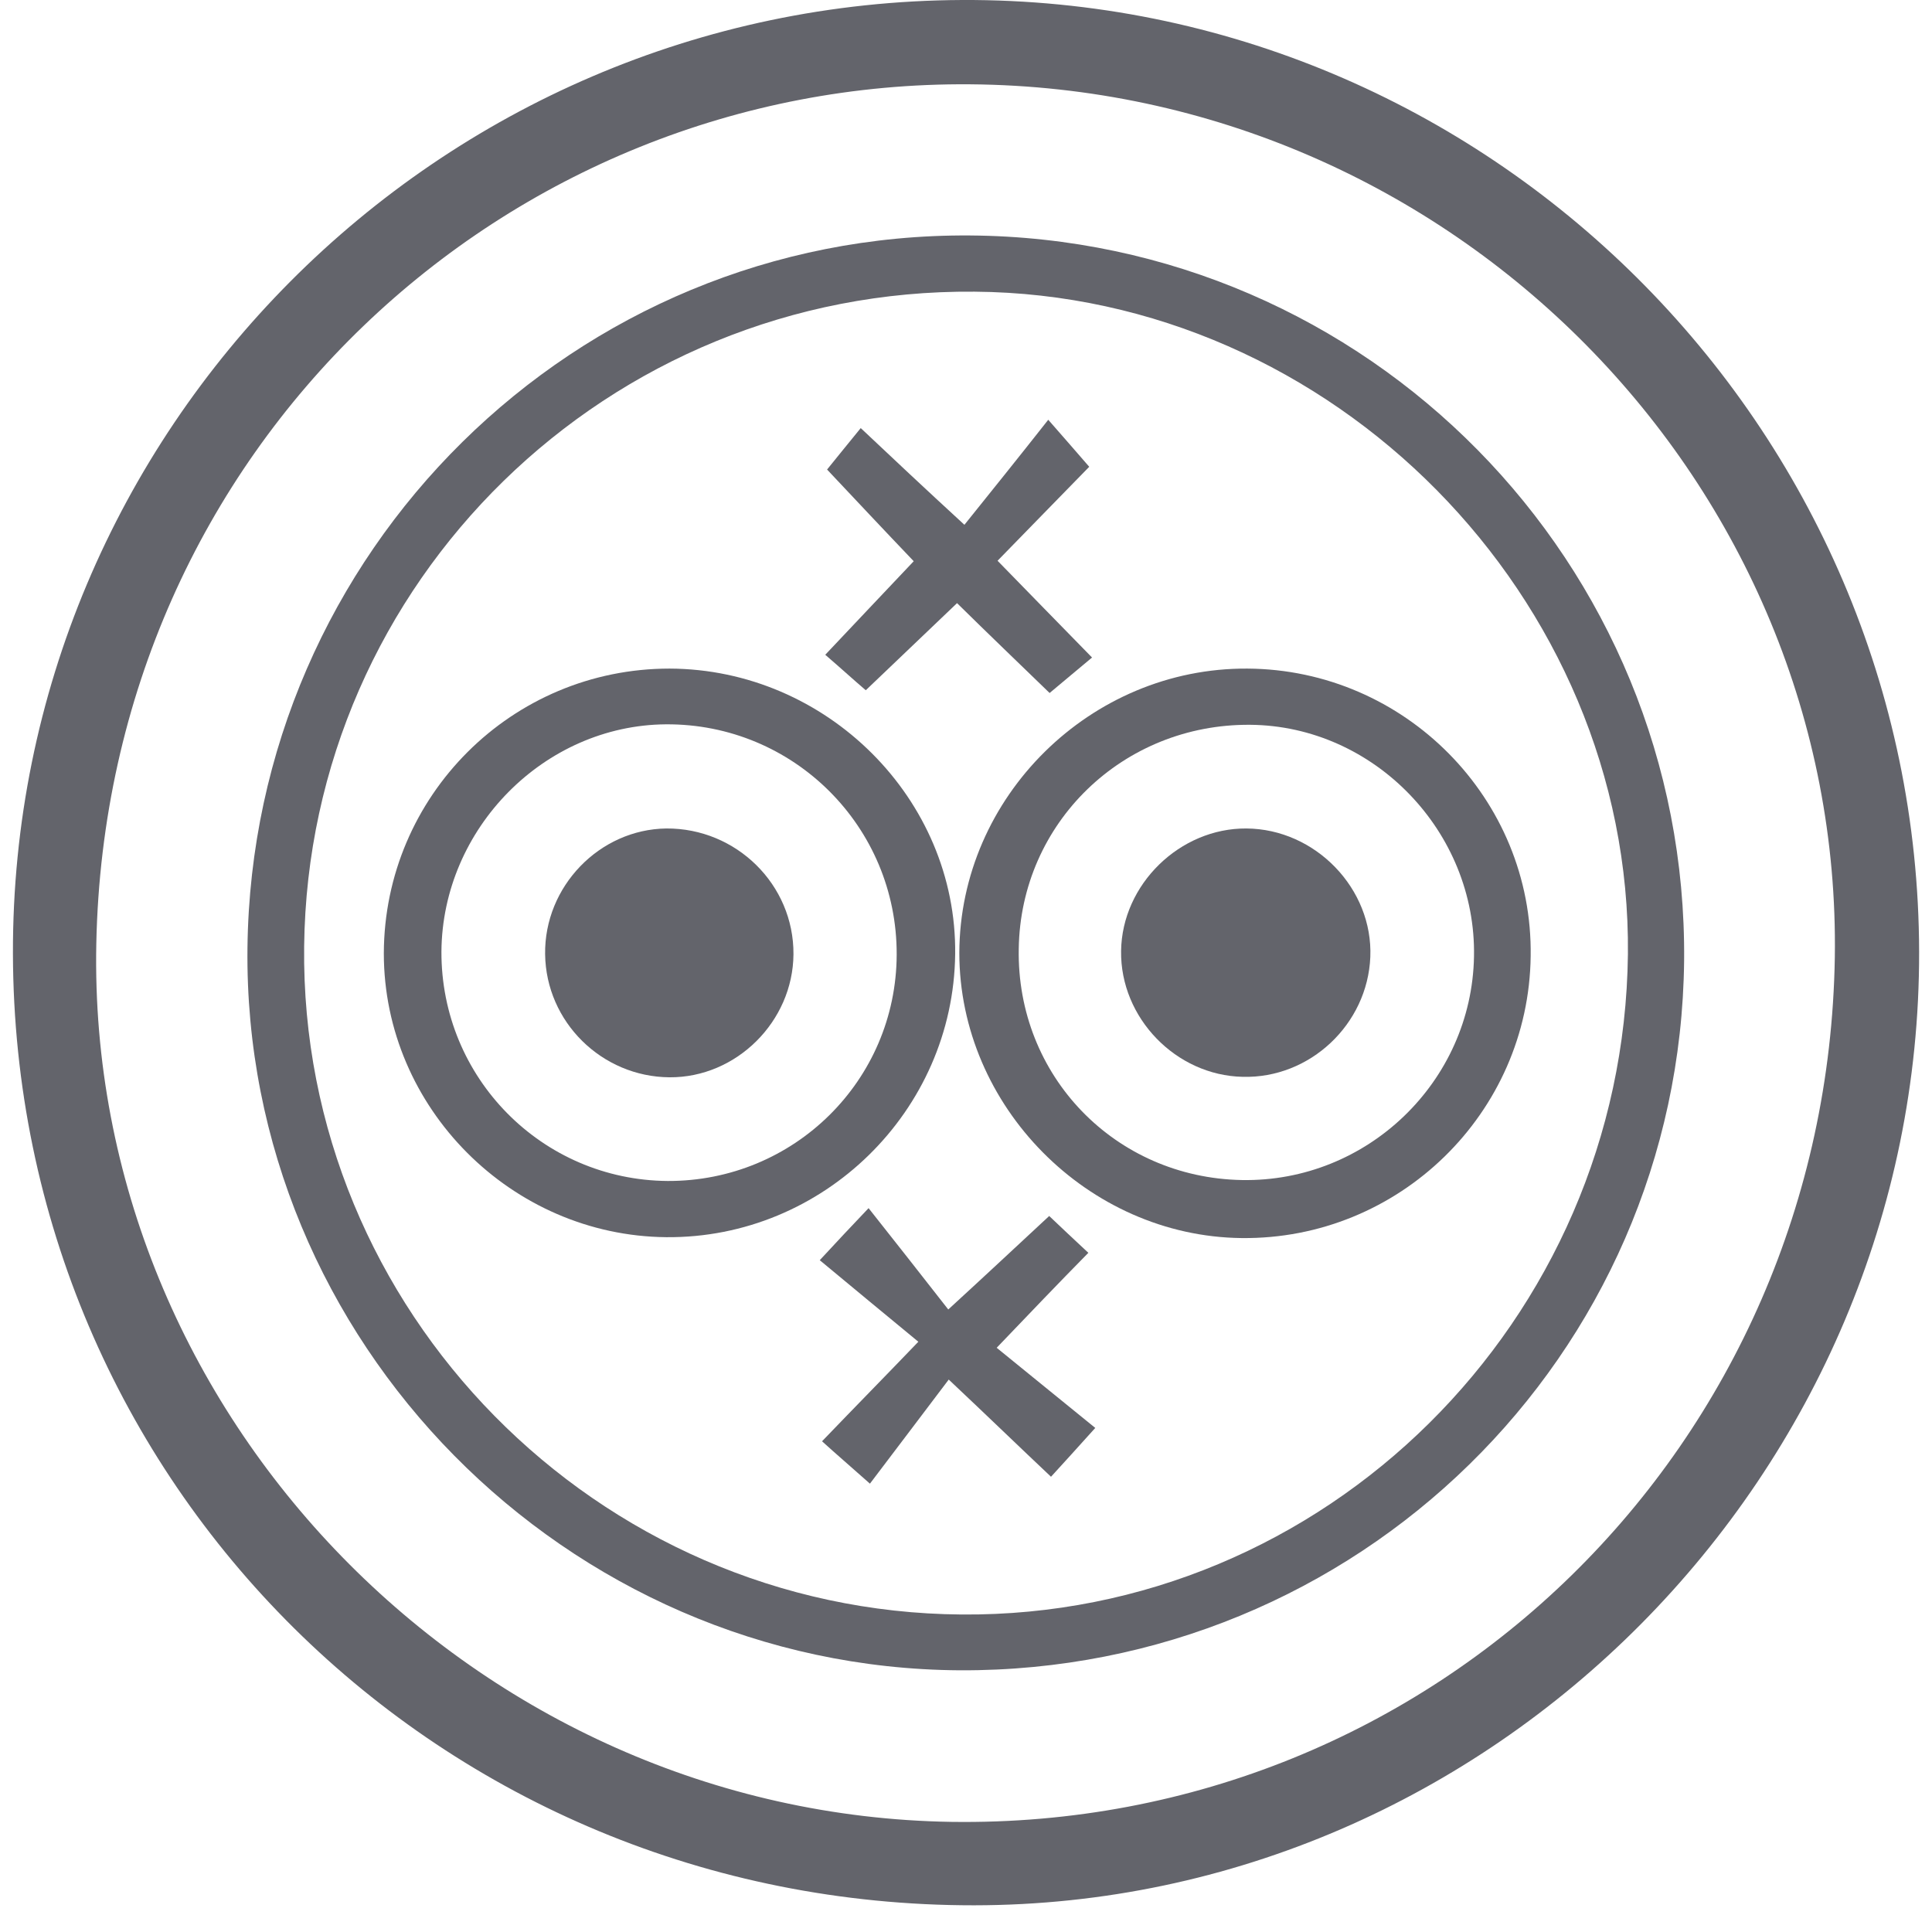 <svg width="33" height="33" viewBox="0 0 33 33" fill="none" xmlns="http://www.w3.org/2000/svg">
<path d="M0.221 16.291C0.197 7.351 7.477 0.04 16.433 0C25.405 -0.039 32.764 7.28 32.78 16.26C32.796 25.161 25.484 32.536 16.638 32.544C7.532 32.551 0.244 25.334 0.221 16.291ZM31.34 16.355C31.465 8.28 24.815 1.503 16.567 1.44C8.658 1.377 1.818 7.626 1.645 16.118C1.48 24.177 8.138 30.993 16.252 31.119C24.516 31.237 31.206 24.689 31.34 16.355Z" fill="#63646B"/>
<path d="M16.567 4.022C23.367 4.069 28.829 9.618 28.766 16.41C28.695 23.162 23.178 28.561 16.394 28.53C9.665 28.49 4.148 22.902 4.227 16.189C4.306 9.421 9.823 3.975 16.567 4.022ZM16.426 27.577C22.628 27.625 27.735 22.564 27.806 16.299C27.869 10.208 22.761 5.029 16.646 4.982C10.389 4.927 5.266 9.932 5.195 16.166C5.124 22.383 10.193 27.53 16.426 27.577Z" fill="#63646B"/>
<path d="M21.305 11.42C23.997 11.435 26.185 13.647 26.145 16.331C26.114 19.015 23.894 21.179 21.203 21.147C18.582 21.116 16.386 18.896 16.386 16.276C16.394 13.608 18.629 11.404 21.305 11.42ZM21.211 20.156C23.351 20.195 25.138 18.479 25.177 16.339C25.217 14.206 23.469 12.396 21.352 12.38C19.18 12.364 17.433 14.056 17.401 16.205C17.362 18.377 19.046 20.116 21.211 20.156Z" fill="#63646B"/>
<path d="M11.436 11.42C14.119 11.428 16.347 13.647 16.315 16.299C16.284 18.975 14.064 21.155 11.381 21.132C8.736 21.108 6.556 18.92 6.556 16.284C6.564 13.592 8.744 11.42 11.436 11.42ZM15.316 16.307C15.324 14.119 13.553 12.357 11.373 12.372C9.295 12.388 7.556 14.151 7.54 16.252C7.532 18.409 9.256 20.156 11.404 20.172C13.561 20.18 15.308 18.456 15.316 16.307Z" fill="#63646B"/>
<path d="M16.473 8.964C16.953 8.366 17.378 7.839 17.905 7.17C18.204 7.508 18.377 7.713 18.605 7.973C18.062 8.531 17.574 9.027 17.039 9.578C17.567 10.121 18.054 10.617 18.653 11.231C18.401 11.444 18.188 11.617 17.928 11.837C17.393 11.318 16.89 10.837 16.347 10.302C15.819 10.806 15.331 11.27 14.788 11.79C14.576 11.609 14.379 11.428 14.096 11.184C14.607 10.641 15.087 10.137 15.607 9.586C15.111 9.067 14.631 8.555 14.127 8.02C14.316 7.784 14.473 7.595 14.702 7.312C15.261 7.839 15.78 8.327 16.473 8.964Z" fill="#63646B"/>
<path d="M17.024 23.021C17.582 23.477 18.11 23.902 18.708 24.39C18.377 24.76 18.18 24.973 17.952 25.224C17.393 24.697 16.89 24.209 16.205 23.564C15.757 24.154 15.332 24.721 14.859 25.342C14.497 25.02 14.293 24.847 14.041 24.618C14.631 24.004 15.119 23.509 15.686 22.918C15.111 22.446 14.592 22.013 14.002 21.525C14.316 21.187 14.513 20.974 14.836 20.636C15.308 21.234 15.725 21.761 16.197 22.367C16.858 21.761 17.362 21.289 17.921 20.77C18.133 20.974 18.33 21.155 18.59 21.399C18.07 21.927 17.59 22.43 17.024 23.021Z" fill="#63646B"/>
<path d="M19.149 16.244C19.164 15.103 20.156 14.143 21.289 14.151C22.47 14.159 23.454 15.182 23.406 16.346C23.359 17.495 22.375 18.424 21.226 18.393C20.085 18.369 19.133 17.385 19.149 16.244Z" fill="#63646B"/>
<path d="M13.553 16.299C13.545 17.448 12.577 18.409 11.436 18.401C10.279 18.393 9.326 17.456 9.311 16.299C9.295 15.142 10.239 14.166 11.381 14.151C12.577 14.143 13.561 15.111 13.553 16.299Z" fill="#63646B"/>
</svg>
